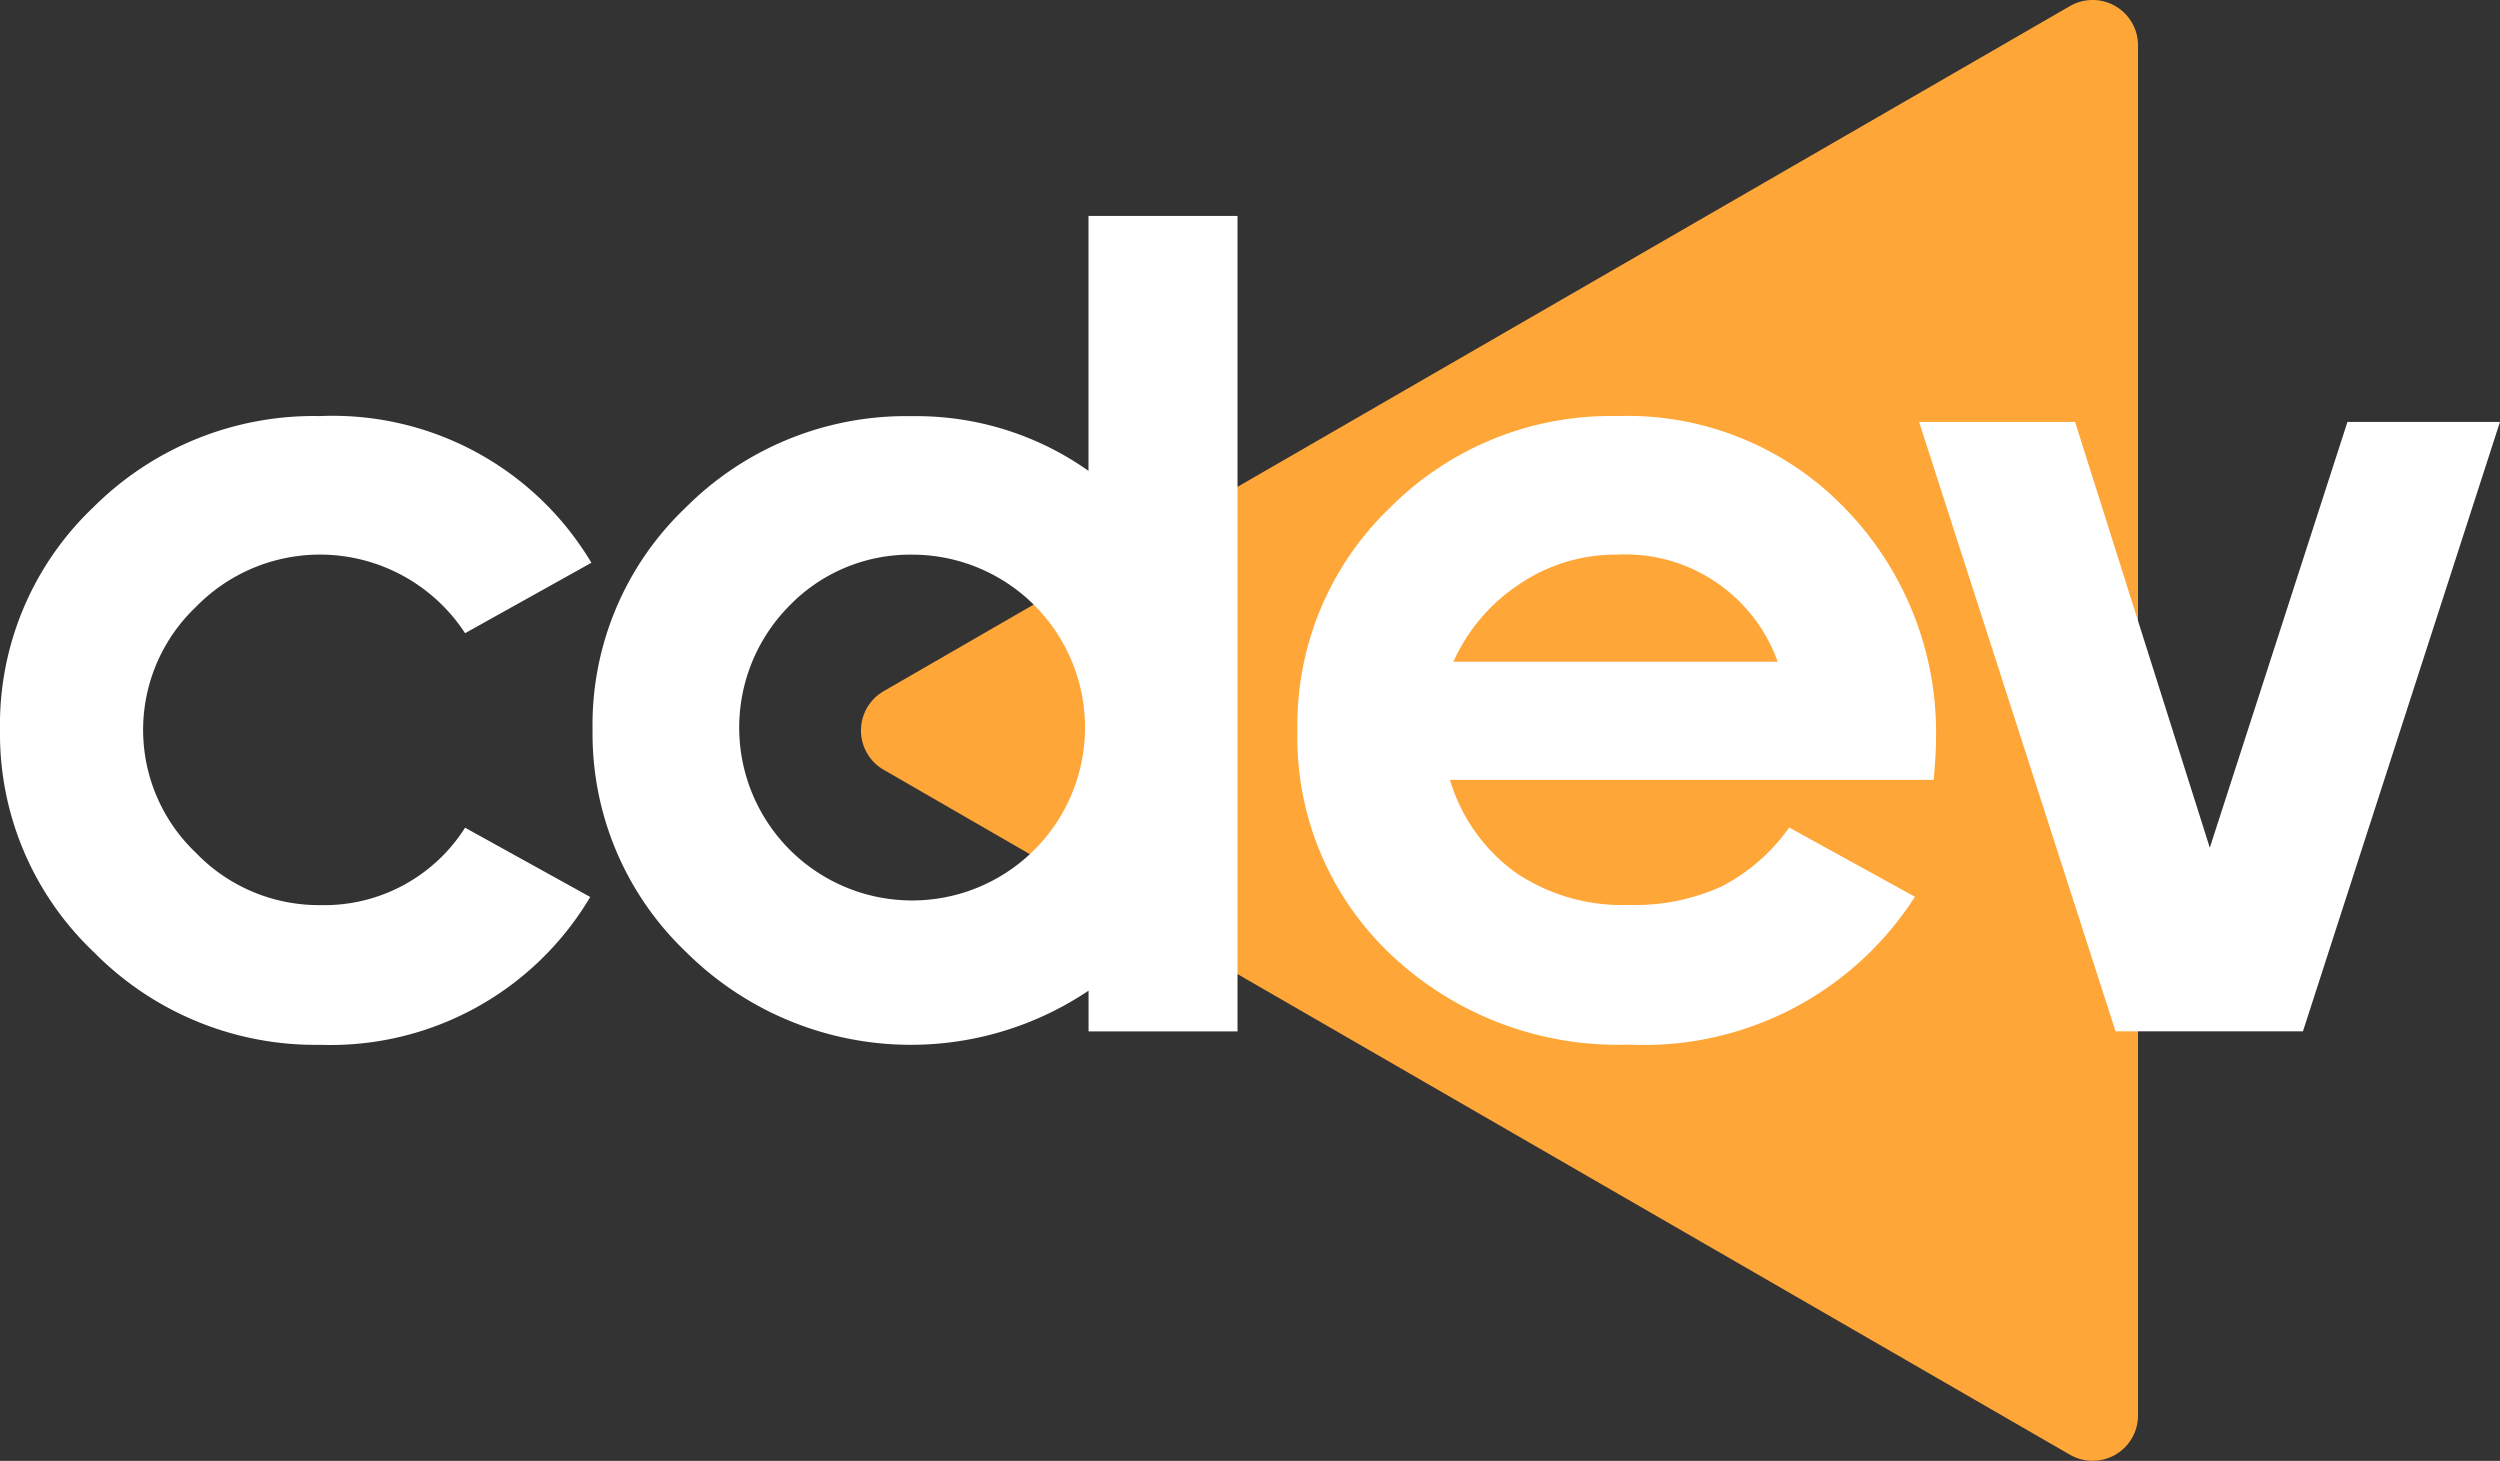 <svg xmlns="http://www.w3.org/2000/svg" width="81.385" height="47.556" viewBox="0 0 81.385 47.556">
  <rect x="0" y="0" width="81.385" height="47.556" fill="#333333" stroke="none"/>
  <g id="logo-w" transform="translate(-271.09 -935.597)">
    <path id="Path_20822" data-name="Path 20822" d="M413.3,960.654l38.622,22.3a1.477,1.477,0,0,0,2.216-1.279v-44.6a1.477,1.477,0,0,0-2.216-1.28L413.3,958.1A1.477,1.477,0,0,0,413.3,960.654Z" transform="translate(-113.447)" fill="#ffa638"/>
    <path id="Path_20823" data-name="Path 20823" d="M271.09,1014.18a9.76,9.76,0,0,1,3.032-7.238,10.156,10.156,0,0,1,7.39-2.975,9.8,9.8,0,0,1,8.83,4.775l-4.112,2.293a5.639,5.639,0,0,0-8.764-.853,5.518,5.518,0,0,0,0,8,5.549,5.549,0,0,0,4.046,1.705,5.424,5.424,0,0,0,4.718-2.52l4.074,2.255a9.827,9.827,0,0,1-8.792,4.813,10.116,10.116,0,0,1-7.362-3.013A9.794,9.794,0,0,1,271.09,1014.18Z" transform="translate(0 -54.825)" fill="#fff"/>
    <path id="Path_20824" data-name="Path 20824" d="M368.453,987.8a9.76,9.76,0,0,1,3.032-7.238,10.132,10.132,0,0,1,7.371-2.975,9.7,9.7,0,0,1,5.742,1.781v-8.3h4.851v26.547H384.6v-1.326a10.373,10.373,0,0,1-13.094-1.25A9.809,9.809,0,0,1,368.453,987.8Zm6.367-4a5.629,5.629,0,1,0,4.036-1.705A5.475,5.475,0,0,0,374.82,983.8Z" transform="translate(-78.073 -28.442)" fill="#fff"/>
    <path id="Path_20825" data-name="Path 20825" d="M484.276,1014.18a9.774,9.774,0,0,1,3.022-7.238,10.124,10.124,0,0,1,7.381-2.975,9.833,9.833,0,0,1,7.485,3.07,10.449,10.449,0,0,1,2.9,7.447q0,.474-.076,1.326H489.241a5.757,5.757,0,0,0,2.113,3,6.176,6.176,0,0,0,3.7,1.071,6.808,6.808,0,0,0,3.041-.607,6.144,6.144,0,0,0,2.189-1.914l4.093,2.255a10.472,10.472,0,0,1-9.323,4.813,10.742,10.742,0,0,1-7.722-2.918A9.706,9.706,0,0,1,484.276,1014.18Zm5.078-2.217h10.555a5.266,5.266,0,0,0-5.23-3.486,5.59,5.59,0,0,0-3.183.966A5.912,5.912,0,0,0,489.354,1011.963Z" transform="translate(-170.949 -54.825)" fill="#fff"/>
    <path id="Path_20826" data-name="Path 20826" d="M586.422,1004.924H591.5l4.386,13.862,4.481-13.862h4.965l-6.414,19.839h-6.1Z" transform="translate(-252.858 -55.592)" fill="#fff"/>
  </g>
</svg>

